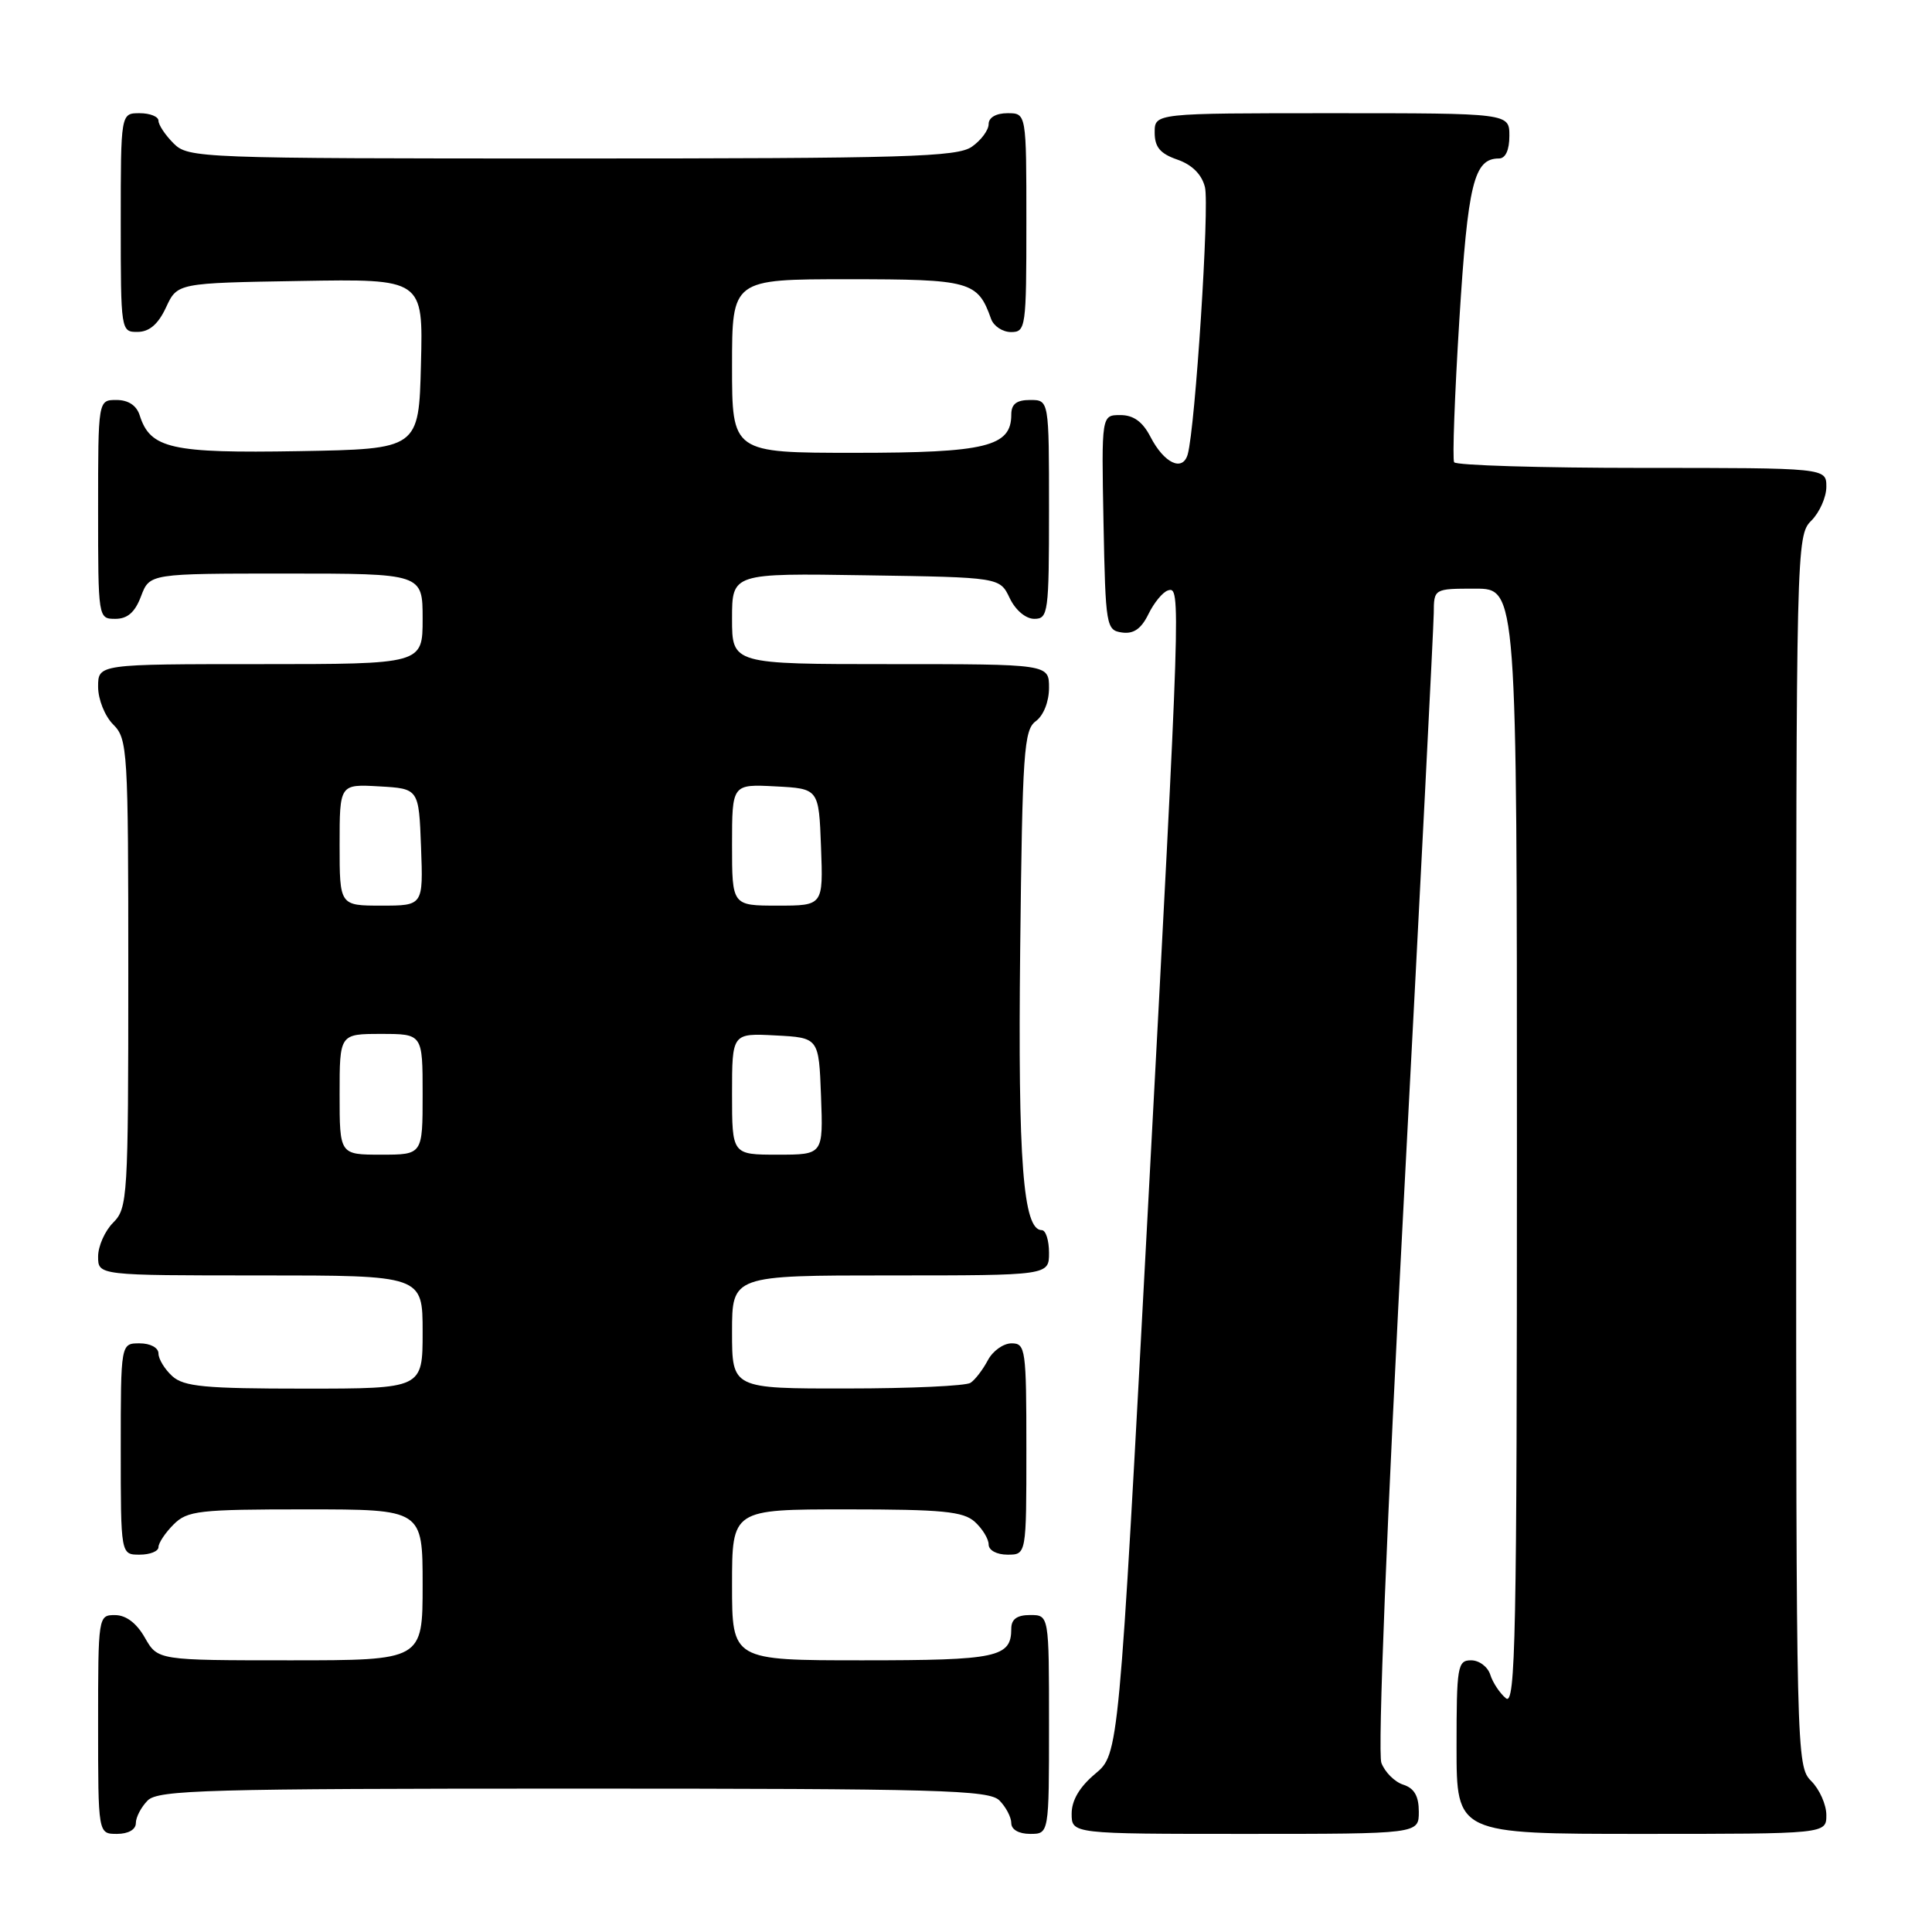 <?xml version="1.0" encoding="UTF-8" standalone="no"?>
<!DOCTYPE svg PUBLIC "-//W3C//DTD SVG 1.1//EN" "http://www.w3.org/Graphics/SVG/1.1/DTD/svg11.dtd" >
<svg xmlns="http://www.w3.org/2000/svg" xmlns:xlink="http://www.w3.org/1999/xlink" version="1.1" viewBox="0 0 256 256">
 <g >
 <path fill="currentColor"
d=" M 18.00 241.57 C 18.00 240.79 18.71 239.44 19.57 238.57 C 20.96 237.18 27.46 237.00 76.00 237.00 C 124.54 237.00 131.04 237.18 132.43 238.57 C 133.29 239.44 134.00 240.79 134.00 241.57 C 134.00 242.43 135.00 243.00 136.50 243.00 C 139.00 243.00 139.00 243.00 139.00 228.50 C 139.00 214.00 139.00 214.00 136.50 214.00 C 134.76 214.00 134.00 214.55 134.00 215.80 C 134.00 219.61 132.19 220.00 114.30 220.00 C 97.00 220.00 97.00 220.00 97.00 210.00 C 97.00 200.00 97.00 200.00 112.17 200.00 C 124.88 200.00 127.64 200.27 129.17 201.65 C 130.18 202.57 131.00 203.92 131.00 204.65 C 131.00 205.42 132.07 206.00 133.50 206.00 C 136.00 206.00 136.00 206.00 136.00 192.00 C 136.00 178.75 135.89 178.00 134.04 178.00 C 132.95 178.00 131.54 179.01 130.89 180.25 C 130.23 181.49 129.21 182.83 128.60 183.23 C 128.00 183.64 120.64 183.98 112.25 183.98 C 97.00 184.00 97.00 184.00 97.00 176.50 C 97.00 169.00 97.00 169.00 118.00 169.00 C 139.00 169.00 139.00 169.00 139.00 166.00 C 139.00 164.35 138.57 163.00 138.04 163.00 C 135.57 163.00 134.87 153.95 135.18 125.81 C 135.47 99.59 135.67 96.71 137.25 95.56 C 138.27 94.81 139.00 92.98 139.00 91.14 C 139.00 88.00 139.00 88.00 118.00 88.00 C 97.00 88.00 97.00 88.00 97.00 81.98 C 97.00 75.95 97.00 75.95 114.74 76.23 C 132.48 76.50 132.48 76.50 133.79 79.25 C 134.56 80.86 135.92 82.00 137.05 82.00 C 138.89 82.00 139.00 81.20 139.00 67.50 C 139.00 53.00 139.00 53.00 136.50 53.00 C 134.69 53.00 134.00 53.54 134.00 54.94 C 134.00 59.18 130.65 60.00 113.28 60.00 C 97.00 60.00 97.00 60.00 97.00 48.50 C 97.00 37.00 97.00 37.00 112.35 37.00 C 128.60 37.00 129.55 37.26 131.32 42.25 C 131.66 43.21 132.85 44.00 133.97 44.00 C 135.92 44.00 136.00 43.41 136.00 29.50 C 136.00 15.00 136.00 15.00 133.50 15.00 C 131.99 15.00 131.00 15.57 131.00 16.44 C 131.00 17.24 130.00 18.59 128.78 19.44 C 126.84 20.80 120.12 21.00 75.78 21.00 C 26.33 21.00 24.95 20.95 23.00 19.00 C 21.90 17.90 21.00 16.55 21.00 16.00 C 21.00 15.45 19.88 15.00 18.50 15.00 C 16.00 15.00 16.00 15.00 16.00 29.50 C 16.00 43.88 16.02 44.00 18.25 43.98 C 19.80 43.96 20.97 42.95 22.00 40.73 C 23.50 37.50 23.50 37.50 39.78 37.23 C 56.07 36.95 56.07 36.95 55.78 48.23 C 55.50 59.50 55.50 59.50 39.61 59.78 C 22.66 60.07 19.91 59.45 18.51 55.03 C 18.09 53.72 17.00 53.00 15.43 53.00 C 13.00 53.00 13.00 53.00 13.00 67.50 C 13.00 81.93 13.01 82.00 15.28 82.00 C 16.90 82.00 17.89 81.13 18.69 79.00 C 19.83 76.00 19.83 76.00 37.91 76.00 C 56.00 76.00 56.00 76.00 56.00 82.00 C 56.00 88.00 56.00 88.00 34.50 88.00 C 13.00 88.00 13.00 88.00 13.00 91.00 C 13.00 92.67 13.89 94.89 15.00 96.00 C 16.91 97.91 17.00 99.33 17.00 129.00 C 17.00 158.67 16.91 160.09 15.00 162.00 C 13.90 163.10 13.00 165.12 13.00 166.50 C 13.00 169.00 13.00 169.00 34.50 169.00 C 56.00 169.00 56.00 169.00 56.00 176.50 C 56.00 184.00 56.00 184.00 40.33 184.00 C 27.15 184.00 24.37 183.74 22.83 182.35 C 21.82 181.43 21.00 180.08 21.00 179.35 C 21.00 178.58 19.93 178.00 18.50 178.00 C 16.00 178.00 16.00 178.00 16.00 192.00 C 16.00 206.00 16.00 206.00 18.50 206.00 C 19.88 206.00 21.00 205.55 21.00 205.00 C 21.00 204.45 21.90 203.10 23.00 202.00 C 24.83 200.17 26.33 200.00 40.50 200.00 C 56.00 200.00 56.00 200.00 56.00 210.00 C 56.00 220.00 56.00 220.00 38.45 220.00 C 20.91 220.00 20.91 220.00 19.20 217.01 C 18.11 215.08 16.70 214.01 15.25 214.01 C 13.02 214.00 13.00 214.13 13.00 228.50 C 13.00 243.00 13.00 243.00 15.50 243.00 C 17.00 243.00 18.00 242.43 18.00 241.57 Z  M 188.00 240.07 C 188.00 237.99 187.40 236.95 185.94 236.48 C 184.81 236.12 183.50 234.82 183.04 233.59 C 182.53 232.27 183.76 201.61 186.07 157.93 C 188.20 117.54 189.96 83.04 189.98 81.25 C 190.00 78.00 190.00 78.00 195.50 78.00 C 201.00 78.00 201.00 78.00 201.00 152.12 C 201.00 217.02 200.82 226.09 199.54 225.03 C 198.74 224.37 197.80 222.96 197.47 221.91 C 197.14 220.86 196.00 220.00 194.93 220.00 C 193.13 220.00 193.00 220.80 193.00 231.50 C 193.00 243.00 193.00 243.00 217.50 243.00 C 242.00 243.00 242.00 243.00 242.00 240.50 C 242.00 239.13 241.10 237.10 240.00 236.00 C 238.03 234.03 238.00 232.67 238.00 152.50 C 238.00 72.33 238.03 70.97 240.00 69.00 C 241.10 67.90 242.00 65.88 242.00 64.50 C 242.00 62.00 242.00 62.00 217.56 62.00 C 204.12 62.00 192.92 61.66 192.68 61.25 C 192.44 60.84 192.75 52.36 193.37 42.40 C 194.50 24.27 195.30 21.00 198.62 21.00 C 199.49 21.00 200.00 19.88 200.00 18.00 C 200.00 15.00 200.00 15.00 176.50 15.00 C 153.00 15.00 153.00 15.00 153.00 17.55 C 153.00 19.49 153.72 20.36 156.01 21.15 C 157.96 21.83 159.24 23.11 159.66 24.79 C 160.28 27.25 158.38 56.62 157.38 60.20 C 156.71 62.55 154.25 61.39 152.44 57.88 C 151.40 55.87 150.19 55.00 148.45 55.00 C 145.95 55.00 145.95 55.00 146.22 69.25 C 146.49 83.01 146.58 83.51 148.67 83.81 C 150.21 84.03 151.22 83.32 152.17 81.38 C 152.90 79.88 154.06 78.46 154.75 78.24 C 156.49 77.67 156.47 78.42 152.09 160.46 C 148.25 232.42 148.25 232.42 145.13 235.03 C 143.05 236.77 142.00 238.55 142.00 240.32 C 142.00 243.00 142.00 243.00 165.00 243.00 C 188.00 243.00 188.00 243.00 188.00 240.07 Z  M 45.00 145.00 C 45.00 137.00 45.00 137.00 50.50 137.00 C 56.00 137.00 56.00 137.00 56.00 145.00 C 56.00 153.00 56.00 153.00 50.50 153.00 C 45.00 153.00 45.00 153.00 45.00 145.00 Z  M 97.00 144.95 C 97.00 136.90 97.00 136.90 102.75 137.20 C 108.50 137.50 108.50 137.50 108.79 145.25 C 109.08 153.00 109.08 153.00 103.04 153.00 C 97.00 153.00 97.00 153.00 97.00 144.95 Z  M 45.00 111.95 C 45.00 103.90 45.00 103.90 50.25 104.20 C 55.50 104.50 55.50 104.50 55.79 112.25 C 56.08 120.00 56.08 120.00 50.54 120.00 C 45.00 120.00 45.00 120.00 45.00 111.95 Z  M 97.00 111.95 C 97.00 103.90 97.00 103.90 102.75 104.20 C 108.50 104.50 108.50 104.50 108.79 112.25 C 109.08 120.00 109.08 120.00 103.04 120.00 C 97.00 120.00 97.00 120.00 97.00 111.95 Z "/>
</g>
</svg>